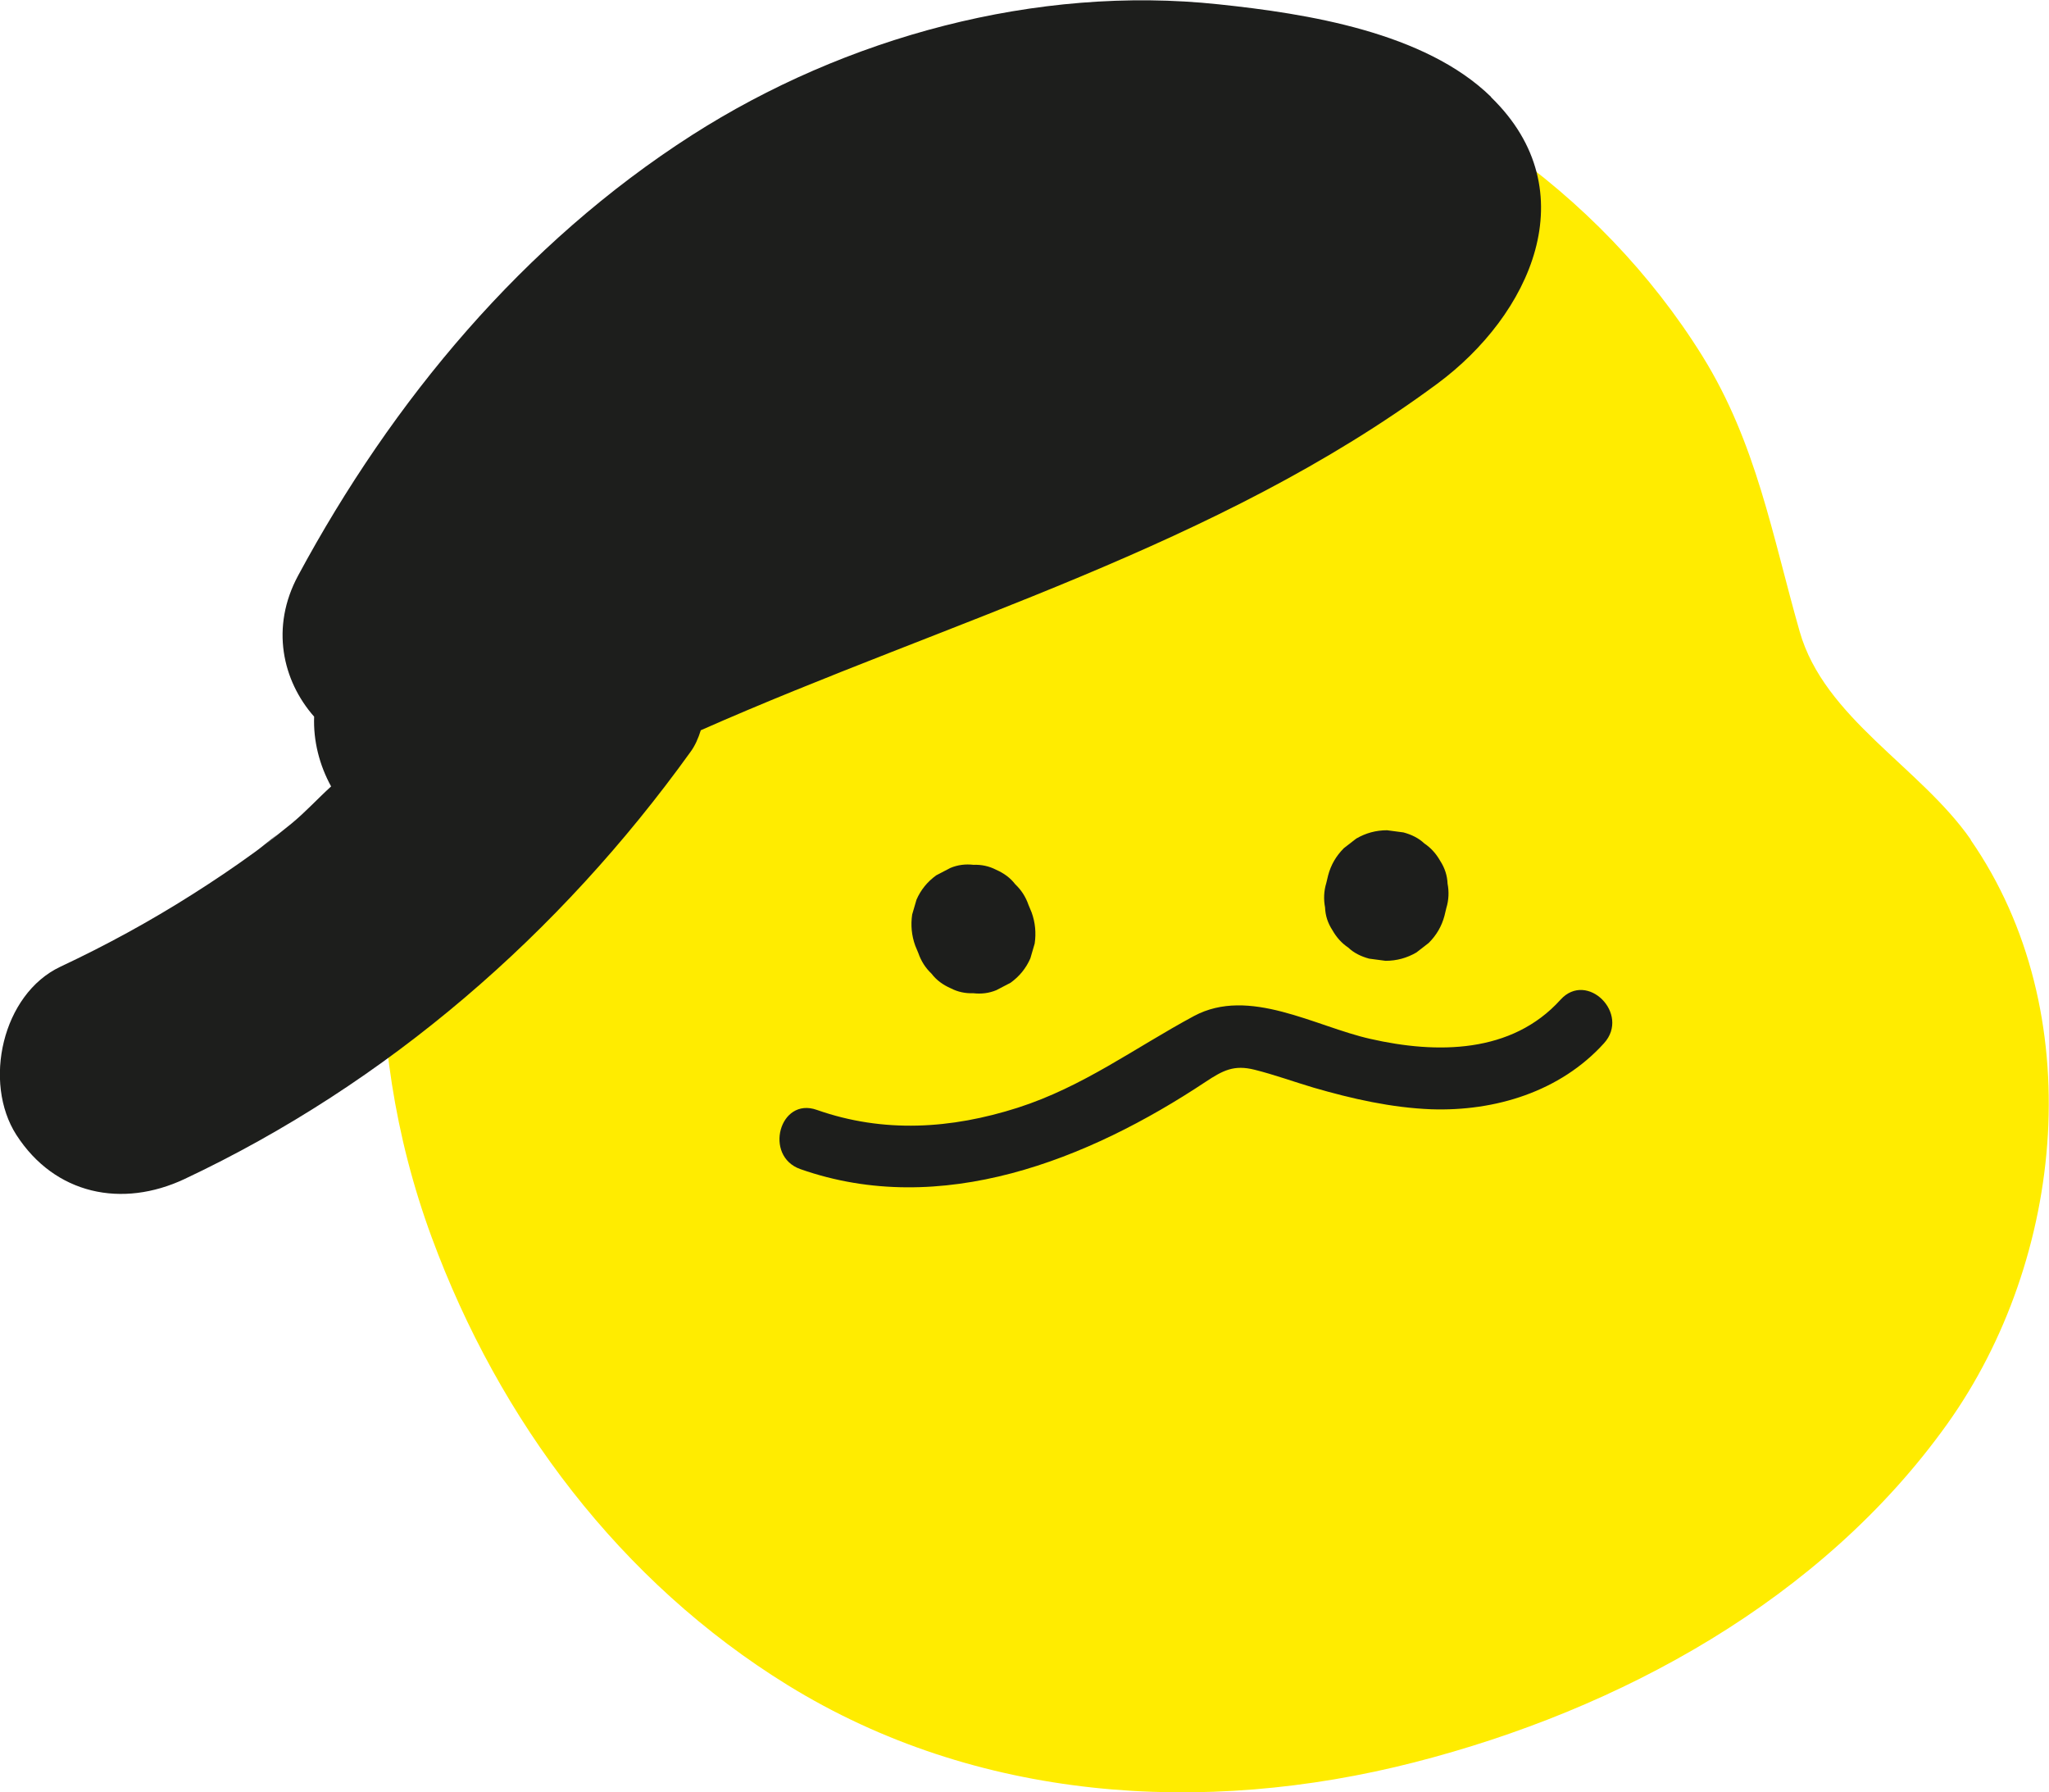 <?xml version="1.0" encoding="UTF-8"?><svg xmlns="http://www.w3.org/2000/svg" viewBox="0 0 66.4 58.07"><defs><style>.d{fill:#ffec00;}.e{fill:#1d1e1c;}</style></defs><g id="a"/><g id="b"><g id="c"><g><path class="d" d="M63.87,27.21c-1.64-2.36-4.75-3.94-5.55-6.75-.89-3.12-1.4-6.1-3.15-8.92-3.32-5.34-9.03-9.37-15.24-10.47-3.9-.69-8.25-.54-11.84,1.35-.86,.15-1.71,.53-2.5,1.25C15.81,12.54,9.16,26.98,13.99,40.09c2.19,5.94,6.11,11.16,11.54,14.51,6.1,3.76,13.46,4.25,20.3,2.5,6.68-1.71,13.21-5.28,17.27-10.96,3.83-5.36,4.62-13.36,.76-18.93Z"/><g><path class="e" d="M48.32,3.14c-2.15-2.1-5.97-2.7-8.83-3-5.9-.63-12.1,1.06-17.07,4.24-5.46,3.5-9.7,8.59-12.76,14.27-.9,1.67-.51,3.4,.52,4.57-.03,.78,.17,1.57,.55,2.26-.43,.39-.83,.83-1.28,1.2-.28,.23-.57,.45-.85,.69,.91-.78-.11,.08-.36,.25-.66,.48-1.33,.93-2.01,1.36-1.37,.87-2.8,1.65-4.27,2.34-1.89,.89-2.52,3.75-1.43,5.45,1.25,1.94,3.43,2.38,5.45,1.43,6.58-3.1,12.16-7.95,16.39-13.83,.15-.2,.26-.45,.34-.71,8.06-3.56,16.72-5.94,23.87-11.23,2.99-2.21,4.88-6.23,1.74-9.28Z"/><path class="e" d="M50.57,32.39c-1.58,1.75-4.01,1.76-6.16,1.27-1.79-.4-3.93-1.7-5.72-.74-1.93,1.04-3.59,2.29-5.71,2.97-2.16,.69-4.35,.83-6.51,.07-1.21-.43-1.73,1.5-.53,1.92,4.55,1.6,9.32-.3,13.13-2.83,.56-.37,.92-.56,1.59-.39,.64,.16,1.27,.39,1.91,.58,1.24,.36,2.52,.65,3.81,.7,2.07,.07,4.18-.57,5.6-2.14,.86-.95-.55-2.36-1.41-1.41Z"/><path class="e" d="M45.48,26.97l-.53-.07c-.36,0-.69,.09-1,.27l-.4,.31c-.25,.25-.42,.54-.51,.88l-.06,.25c-.08,.26-.09,.53-.04,.79,.01,.27,.09,.51,.24,.74,.13,.23,.3,.42,.51,.56,.19,.18,.42,.29,.68,.36l.53,.07c.36,0,.69-.09,1-.27,.13-.1,.27-.21,.4-.31,.25-.25,.42-.54,.51-.88l.06-.25c.08-.26,.09-.53,.04-.79-.01-.26-.09-.51-.24-.74-.13-.23-.3-.42-.51-.56-.19-.18-.42-.29-.68-.36Z"/><path class="e" d="M32.9,28.65c-.16-.21-.37-.36-.62-.47-.23-.12-.48-.17-.73-.16-.26-.03-.51,0-.75,.1-.15,.08-.31,.16-.46,.24-.29,.21-.5,.47-.64,.79l-.14,.48c-.05,.34-.02,.68,.1,1.01l.1,.24c.09,.26,.23,.48,.43,.67,.16,.21,.37,.36,.62,.47,.23,.12,.48,.17,.73,.16,.26,.03,.51,0,.75-.1,.15-.08,.31-.16,.46-.24,.29-.21,.5-.47,.64-.79,.05-.16,.09-.32,.14-.48,.05-.34,.02-.68-.1-1.01l-.1-.24c-.09-.26-.23-.48-.43-.67Z"/></g></g></g></g></svg>